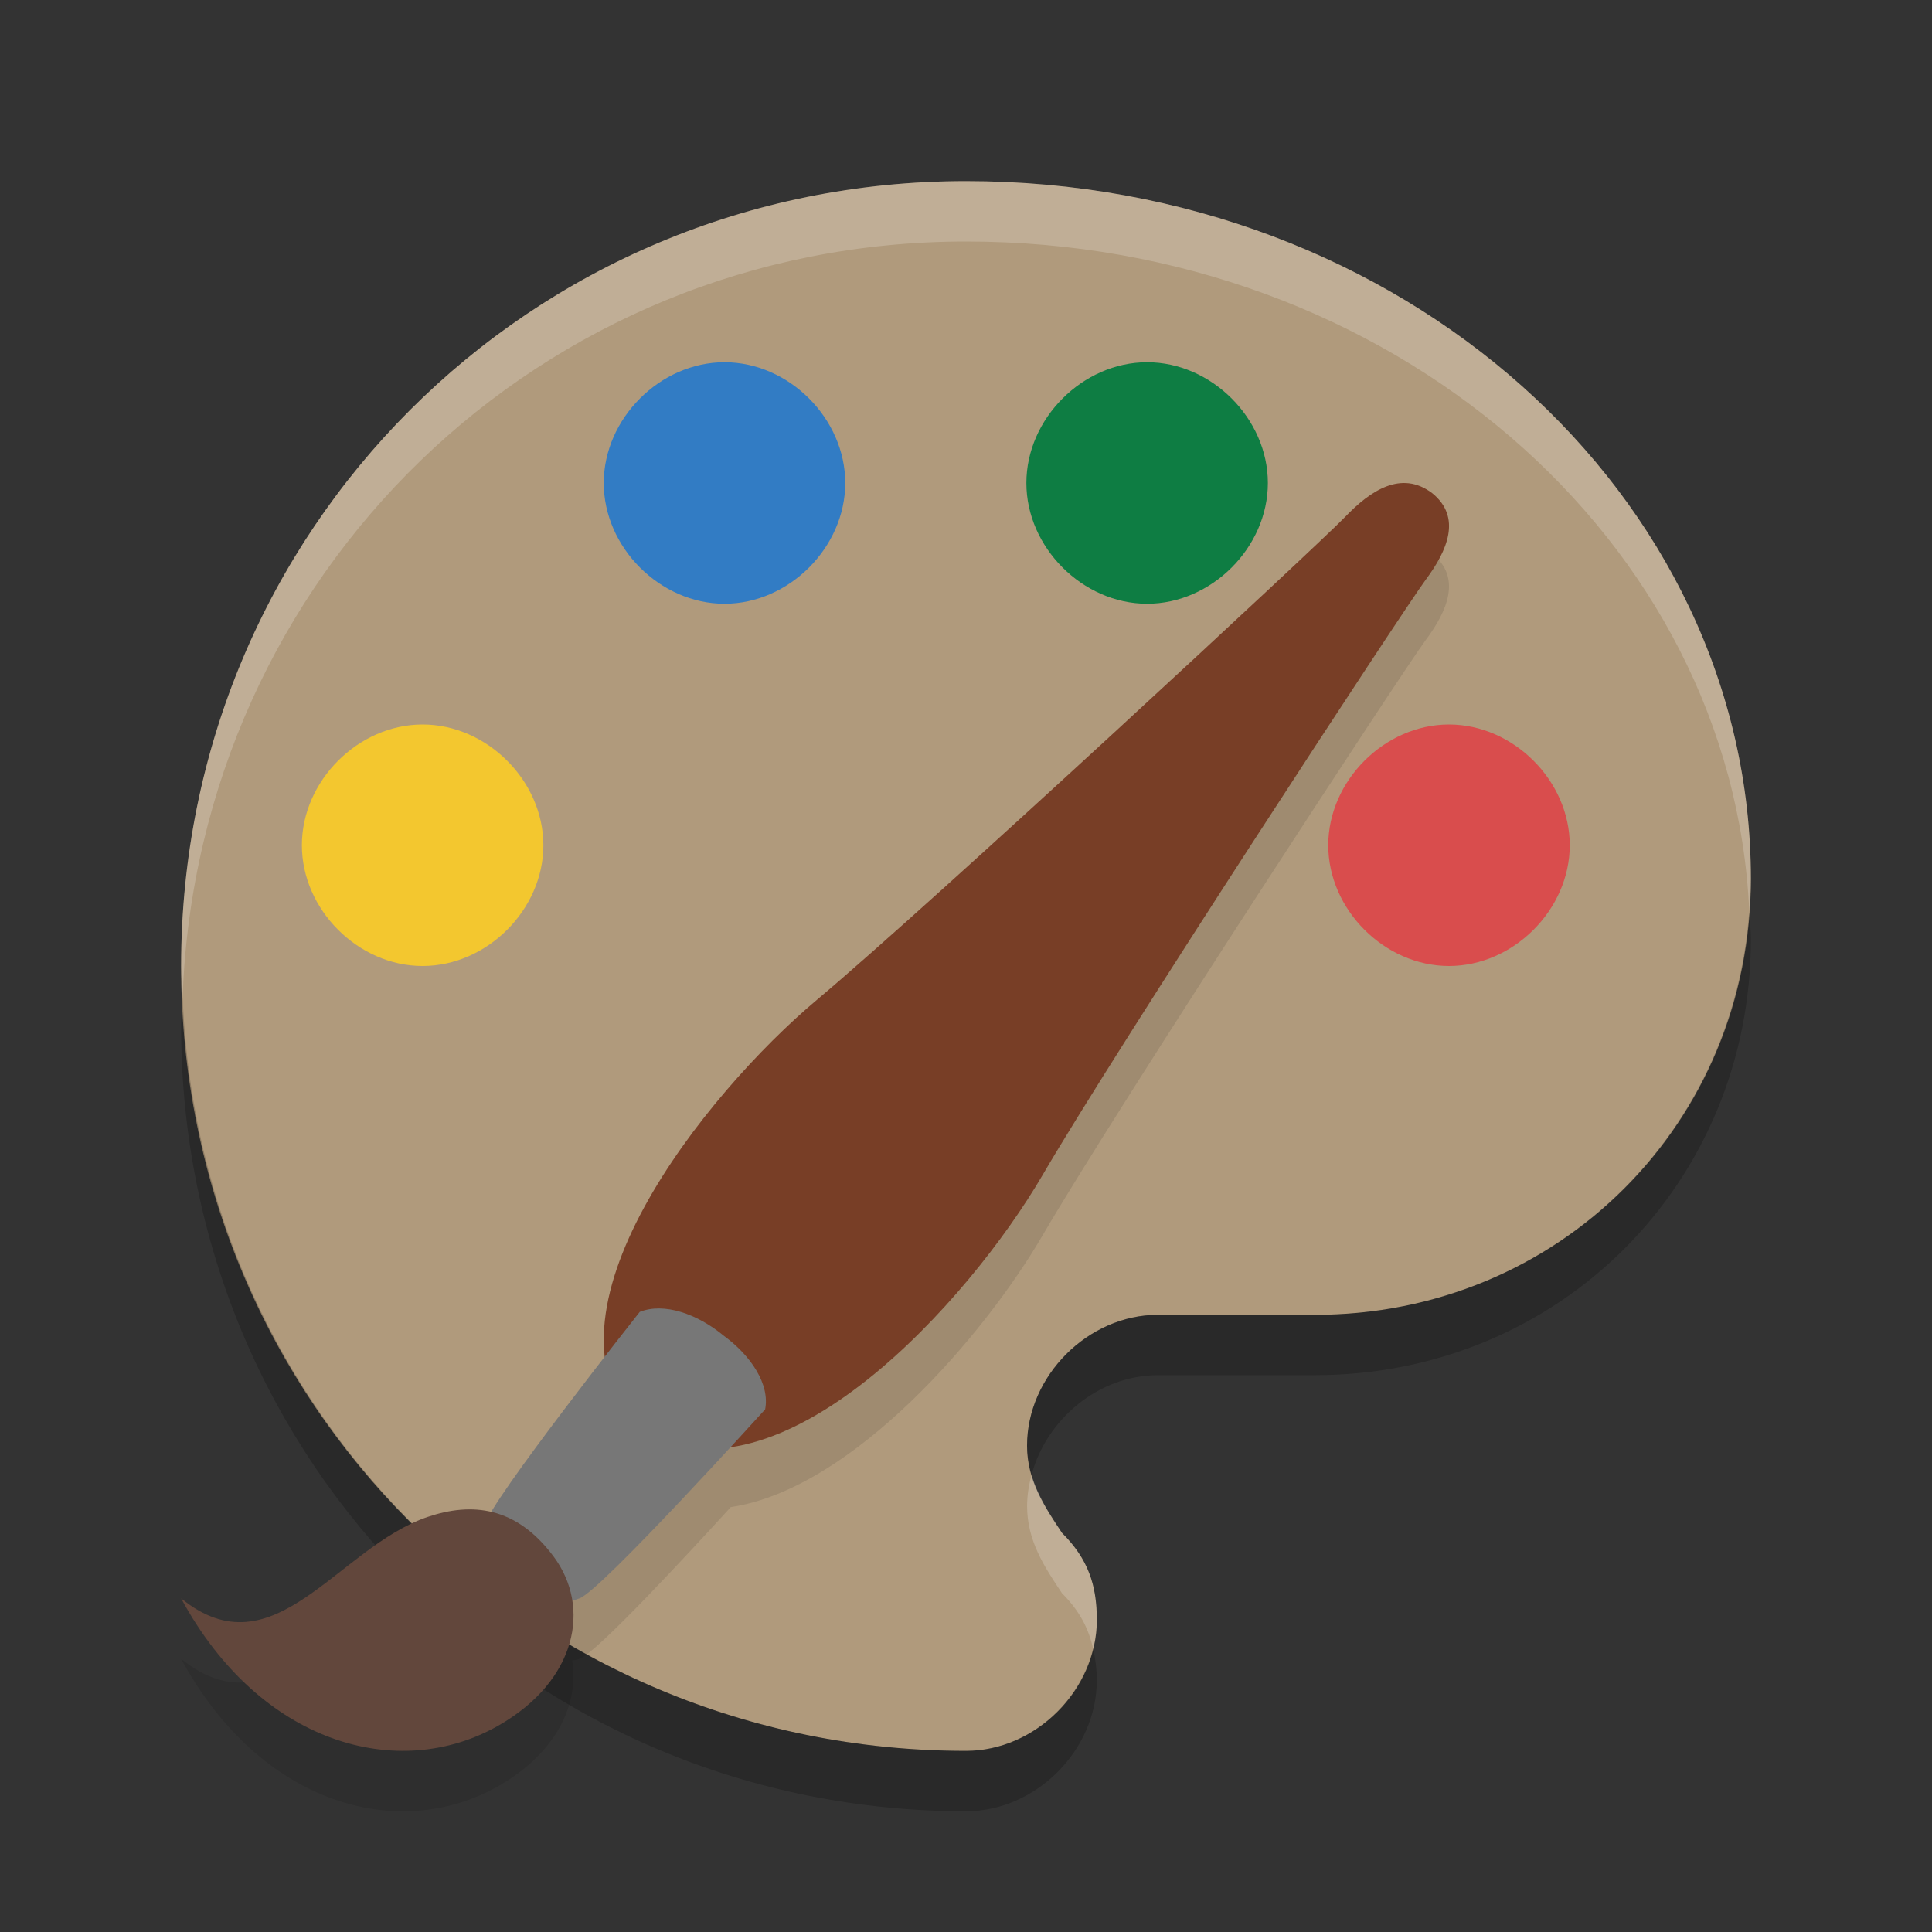 <svg xmlns="http://www.w3.org/2000/svg" width="32" height="32" version="1">
 <rect width="100%" height="100%" fill="#333333" stroke="none"/>
 <path style="fill:#b09a7c" d="m16 3c-7.222 0-13 5.778-13 13s5.778 13 13 13c1.156 0 2.167-1.011 2.167-2.167 0-0.578-0.144-1.011-0.578-1.444-0.289-0.433-0.578-0.867-0.578-1.444 0-1.156 1.011-2.167 2.167-2.167h2.6c4.044 0 7.222-3.178 7.222-7.222 0-6.356-5.778-11.556-13-11.556z"/>
 <path style="fill:#f3c72f" d="m7 16c-1.067 0-2-0.933-2-2s0.933-2 2-2 2 0.933 2 2-0.933 2-2 2z"/>
 <path fill="#327cc4" d="m12 10c-1.067 0-2-0.933-2-2s0.933-2 2-2 2 0.933 2 2-0.933 2-2 2z"/>
 <path style="fill:#0e7d43" d="m19 10c-1.067 0-2-0.933-2-2s0.933-2 2-2 2 0.933 2 2-0.933 2-2 2z"/>
 <path fill="#d94d4d" d="m24 16c-1.067 0-2-0.933-2-2s0.933-2 2-2 2 0.933 2 2-0.933 2-2 2z"/>
 <path fill="#fff" opacity=".2" d="m16 3c-7.222 0-13 5.778-13 13 0 0.169 0.019 0.333 0.025 0.5 0.262-6.985 5.921-12.5 12.975-12.5 7.043 0 12.696 4.948 12.973 11.088 0.012-0.177 0.027-0.353 0.027-0.533 0-6.356-5.778-11.555-13-11.555zm1.086 21.428c-0.045 0.167-0.074 0.34-0.074 0.517 0 0.578 0.289 1.01 0.578 1.444 0.289 0.289 0.441 0.583 0.515 0.916 0.038-0.154 0.061-0.31 0.061-0.471 0-0.578-0.143-1.012-0.576-1.445-0.202-0.304-0.401-0.609-0.504-0.961z"/>
 <path opacity=".2" d="m28.973 15.088c-0.267 3.786-3.331 6.689-7.196 6.689h-2.599c-1.156 0-2.166 1.013-2.166 2.168 0 0.174 0.03 0.331 0.074 0.483 0.246-0.923 1.114-1.651 2.092-1.651h2.599c4.045 0 7.223-3.178 7.223-7.222 0-0.158-0.02-0.311-0.027-0.467zm-25.948 1.412c-0.006 0.167-0.025 0.331-0.025 0.5 0 7.222 5.778 13 13 13 1.156 0 2.166-1.01 2.166-2.166 0-0.192-0.023-0.364-0.061-0.529-0.228 0.945-1.111 1.695-2.105 1.695-7.054 0-12.713-5.515-12.975-12.5z"/>
 <path style="opacity:0.1" d="M 23.336,9.004 C 22.956,8.959 22.59,9.238 22.277,9.564 21.861,10 15.438,15.962 13.533,17.559 12.025,18.823 9.789,21.497 10.016,23.479 9.421,24.24 8.476,25.465 8.139,26.047 7.795,25.966 7.438,26.004 7.082,26.125 5.588,26.632 4.541,28.728 3,27.475 c 1.303,2.412 3.601,3.056 5.262,2.104 0.953,-0.547 1.332,-1.352 1.215,-2.074 0.043,-0.012 0.072,-0.012 0.125,-0.031 0.287,-0.106 1.79,-1.733 2.502,-2.512 2.026,-0.303 4.207,-2.859 5.162,-4.496 1.235,-2.118 5.987,-9.38 6.346,-9.861 0.358,-0.481 0.606,-1.036 0.107,-1.438 -0.128,-0.096 -0.256,-0.147 -0.383,-0.162 z"/>
 <path style="fill:#783e26" d="m 10.592,23.7 c -1.859,-1.912 1.089,-5.589 2.941,-7.142 1.904,-1.597 8.327,-7.558 8.744,-7.994 0.417,-0.436 0.931,-0.783 1.443,-0.397 0.498,0.401 0.251,0.956 -0.107,1.437 -0.358,0.481 -5.111,7.743 -6.346,9.861 -1.201,2.059 -4.342,5.586 -6.674,4.236 z"/>
 <path style="fill:#777777" d="M 8.436,26.315 C 8.151,25.719 7.945,25.784 8.034,25.255 c 0.061,-0.365 2.562,-3.526 2.562,-3.526 0.401,-0.16 0.953,0.032 1.389,0.393 0.459,0.335 0.769,0.812 0.688,1.222 0,0 -2.712,2.997 -3.072,3.129 -0.522,0.192 -0.499,-0.014 -1.166,-0.158 z"/>
 <path style="fill:#62473c" d="m 3,26.474 c 1.303,2.412 3.601,3.056 5.261,2.104 C 9.551,27.838 9.795,26.623 9.171,25.783 8.553,24.95 7.815,24.877 7.083,25.125 5.589,25.632 4.541,27.728 3,26.474 Z"/>
</svg>
